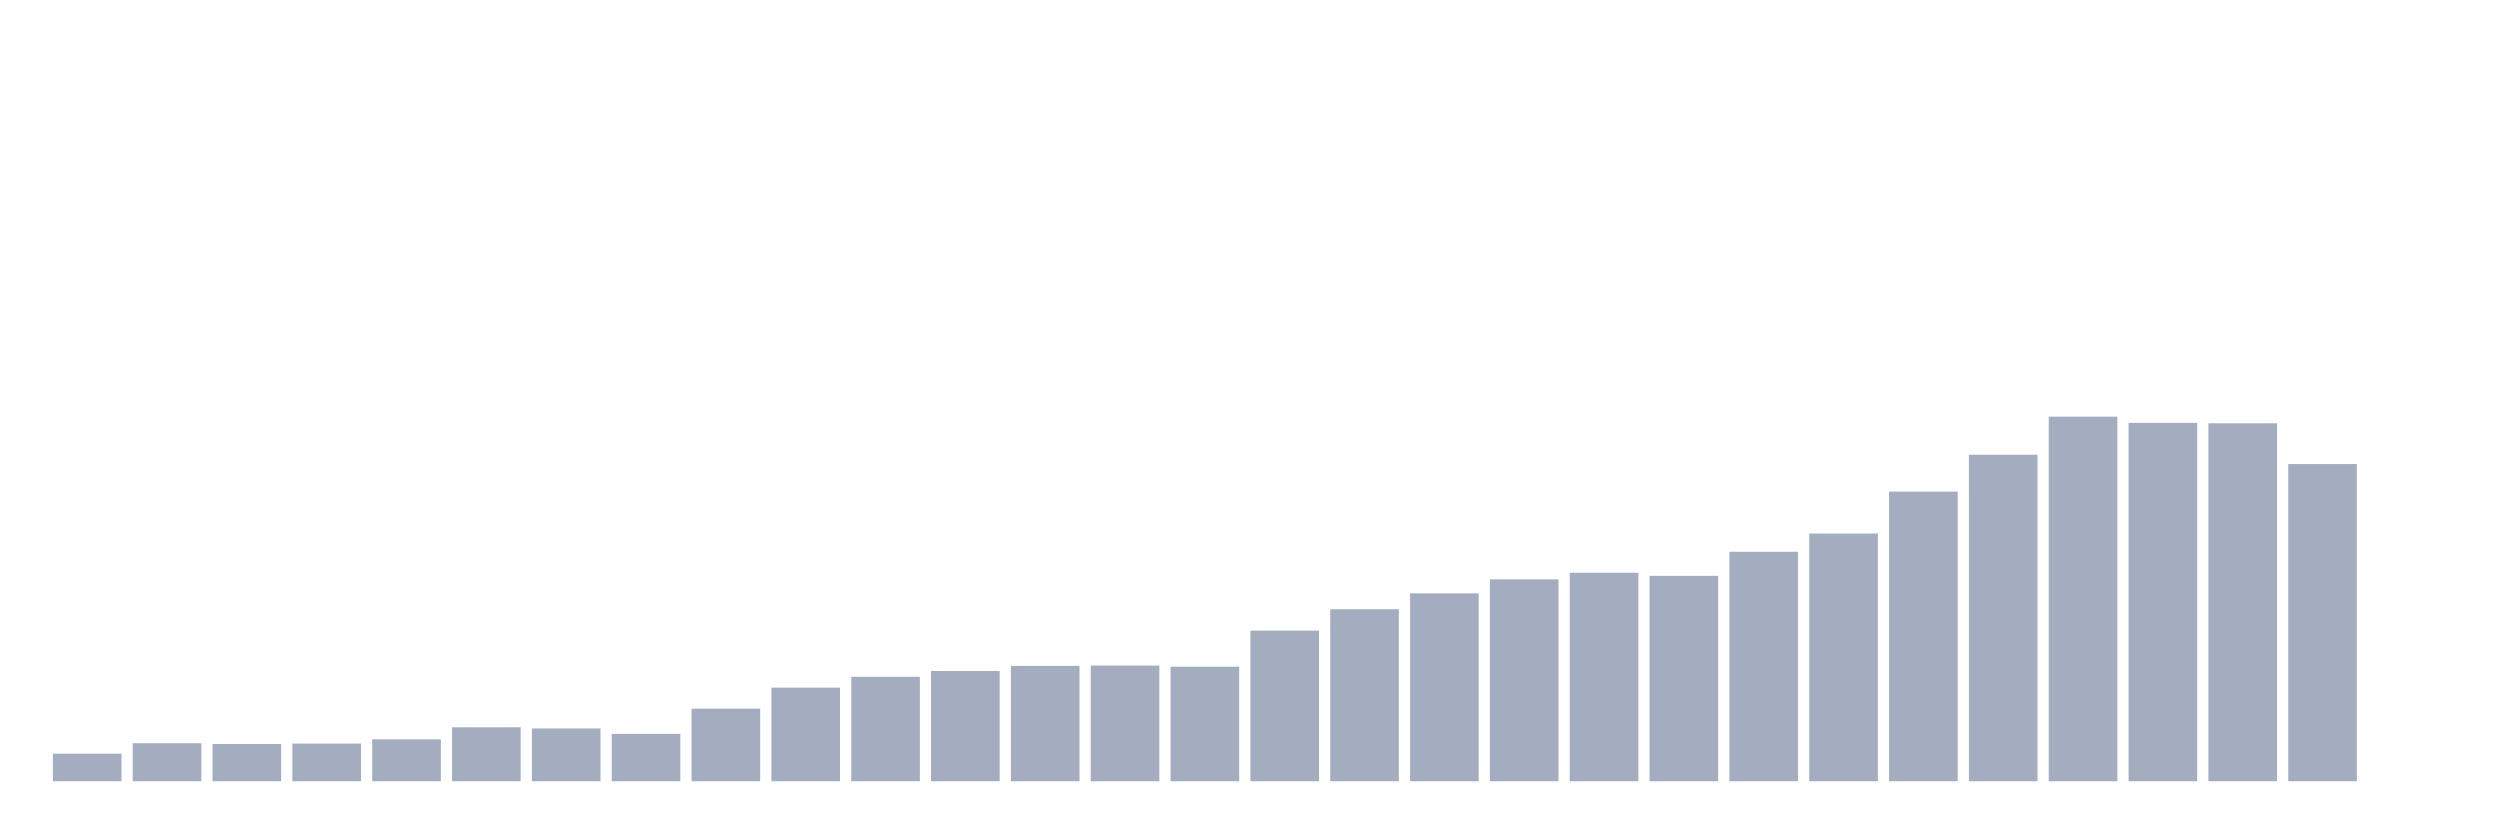<svg xmlns="http://www.w3.org/2000/svg" viewBox="0 0 480 160"><g transform="translate(10,10)"><rect class="bar" x="0.153" width="13.175" y="134.707" height="5.293" fill="rgb(164,173,192)"></rect><rect class="bar" x="15.482" width="13.175" y="132.694" height="7.306" fill="rgb(164,173,192)"></rect><rect class="bar" x="30.81" width="13.175" y="132.843" height="7.157" fill="rgb(164,173,192)"></rect><rect class="bar" x="46.138" width="13.175" y="132.769" height="7.231" fill="rgb(164,173,192)"></rect><rect class="bar" x="61.466" width="13.175" y="131.949" height="8.051" fill="rgb(164,173,192)"></rect><rect class="bar" x="76.794" width="13.175" y="129.638" height="10.362" fill="rgb(164,173,192)"></rect><rect class="bar" x="92.123" width="13.175" y="129.862" height="10.138" fill="rgb(164,173,192)"></rect><rect class="bar" x="107.451" width="13.175" y="130.905" height="9.095" fill="rgb(164,173,192)"></rect><rect class="bar" x="122.779" width="13.175" y="126.06" height="13.94" fill="rgb(164,173,192)"></rect><rect class="bar" x="138.107" width="13.175" y="122.034" height="17.966" fill="rgb(164,173,192)"></rect><rect class="bar" x="153.436" width="13.175" y="119.947" height="20.053" fill="rgb(164,173,192)"></rect><rect class="bar" x="168.764" width="13.175" y="118.829" height="21.171" fill="rgb(164,173,192)"></rect><rect class="bar" x="184.092" width="13.175" y="117.859" height="22.141" fill="rgb(164,173,192)"></rect><rect class="bar" x="199.42" width="13.175" y="117.785" height="22.215" fill="rgb(164,173,192)"></rect><rect class="bar" x="214.748" width="13.175" y="118.009" height="21.991" fill="rgb(164,173,192)"></rect><rect class="bar" x="230.077" width="13.175" y="111.076" height="28.924" fill="rgb(164,173,192)"></rect><rect class="bar" x="245.405" width="13.175" y="106.976" height="33.024" fill="rgb(164,173,192)"></rect><rect class="bar" x="260.733" width="13.175" y="103.919" height="36.081" fill="rgb(164,173,192)"></rect><rect class="bar" x="276.061" width="13.175" y="101.235" height="38.765" fill="rgb(164,173,192)"></rect><rect class="bar" x="291.39" width="13.175" y="99.968" height="40.032" fill="rgb(164,173,192)"></rect><rect class="bar" x="306.718" width="13.175" y="100.564" height="39.436" fill="rgb(164,173,192)"></rect><rect class="bar" x="322.046" width="13.175" y="95.942" height="44.058" fill="rgb(164,173,192)"></rect><rect class="bar" x="337.374" width="13.175" y="92.439" height="47.561" fill="rgb(164,173,192)"></rect><rect class="bar" x="352.702" width="13.175" y="84.388" height="55.612" fill="rgb(164,173,192)"></rect><rect class="bar" x="368.031" width="13.175" y="77.306" height="62.694" fill="rgb(164,173,192)"></rect><rect class="bar" x="383.359" width="13.175" y="70" height="70" fill="rgb(164,173,192)"></rect><rect class="bar" x="398.687" width="13.175" y="71.193" height="68.807" fill="rgb(164,173,192)"></rect><rect class="bar" x="414.015" width="13.175" y="71.267" height="68.733" fill="rgb(164,173,192)"></rect><rect class="bar" x="429.344" width="13.175" y="79.095" height="60.905" fill="rgb(164,173,192)"></rect><rect class="bar" x="444.672" width="13.175" y="140" height="0" fill="rgb(164,173,192)"></rect></g></svg>